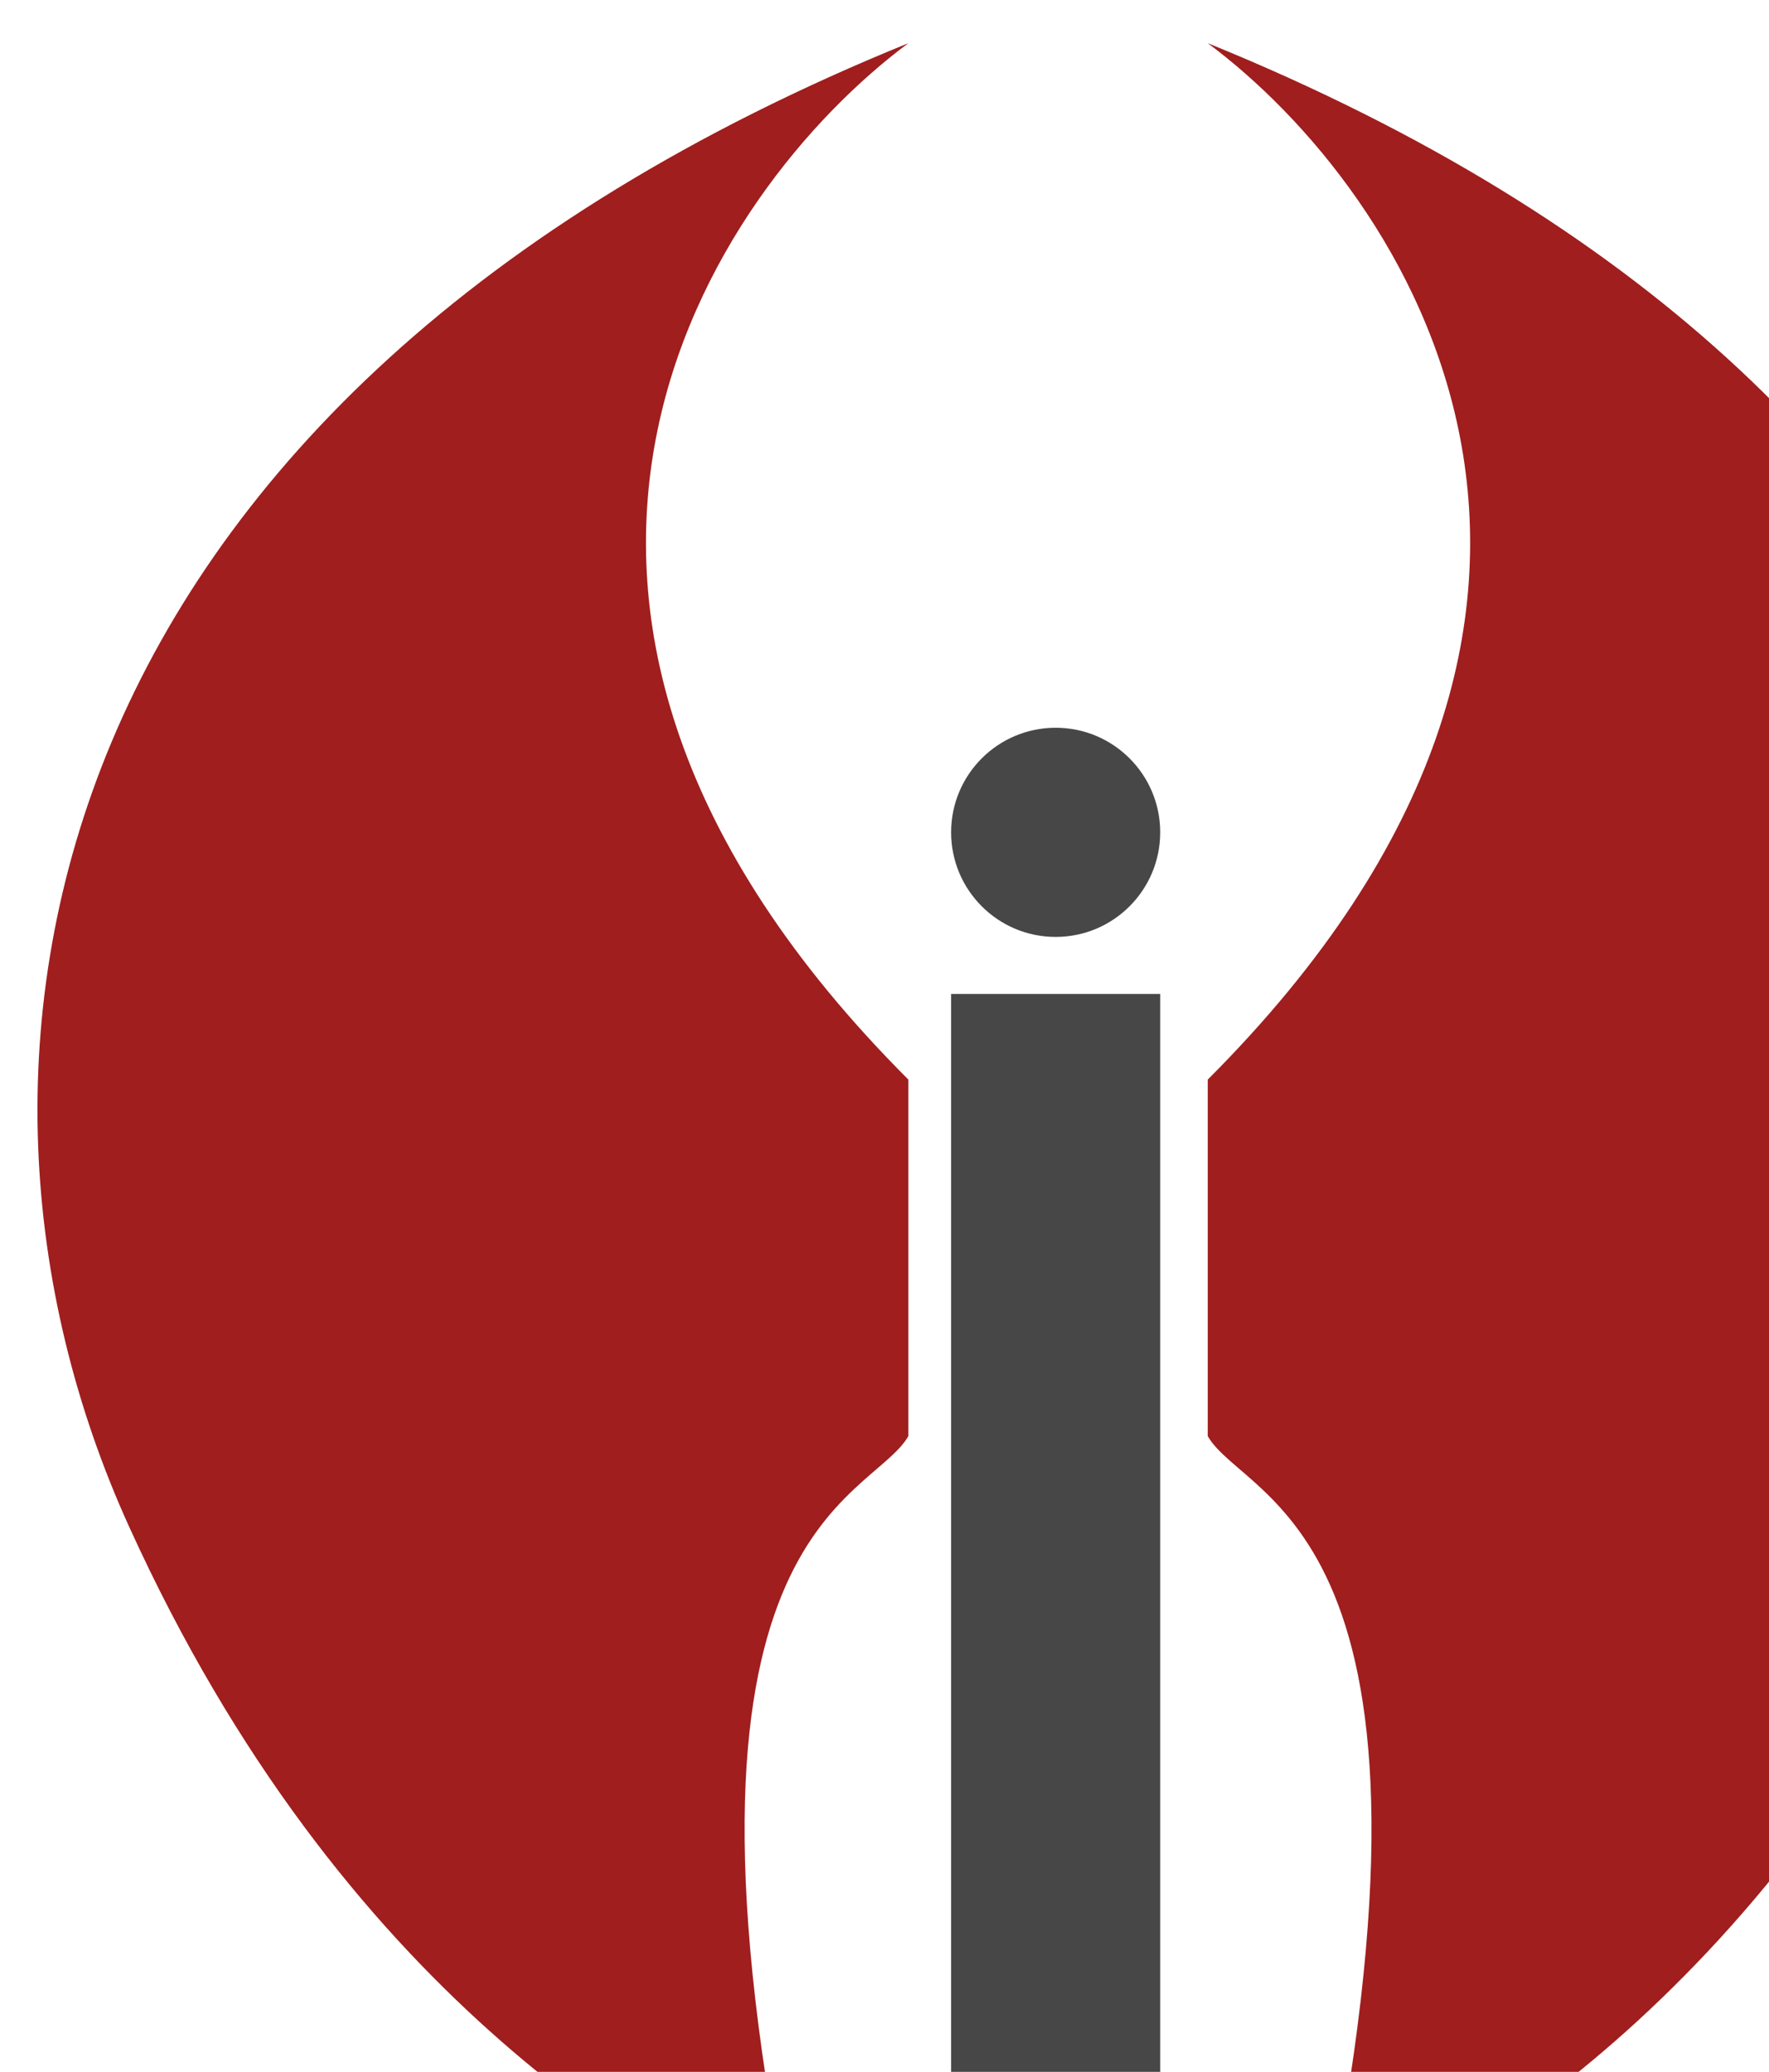 <svg viewBox="0 0 41 48" fill="none" xmlns="http://www.w3.org/2000/svg">
    <path d="M21.053 1C16.464 4.414 10.039 13.996 21.053 25.011L21.053 33.271C20.172 34.813 14.995 35.364 18.41 51.775C15.179 50.159 7.946 46.267 2.99 35.364C-1.966 24.46 0.875 9.194 21.053 1Z" fill="#A01E1E"/>
    <path d="M27.992 1C32.581 4.414 39.006 13.996 27.992 25.011L27.992 33.271C28.873 34.813 34.05 35.364 30.635 51.775C33.866 50.159 41.099 46.267 46.055 35.364C51.011 24.46 48.169 9.194 27.992 1Z" fill="#A01E1E"/>
    <rect x="22.044" y="23.028" width="4.846" height="40.972" fill="#474747"/>
    <circle cx="24.467" cy="19.283" r="2.423" fill="#474747"/>
</svg>
